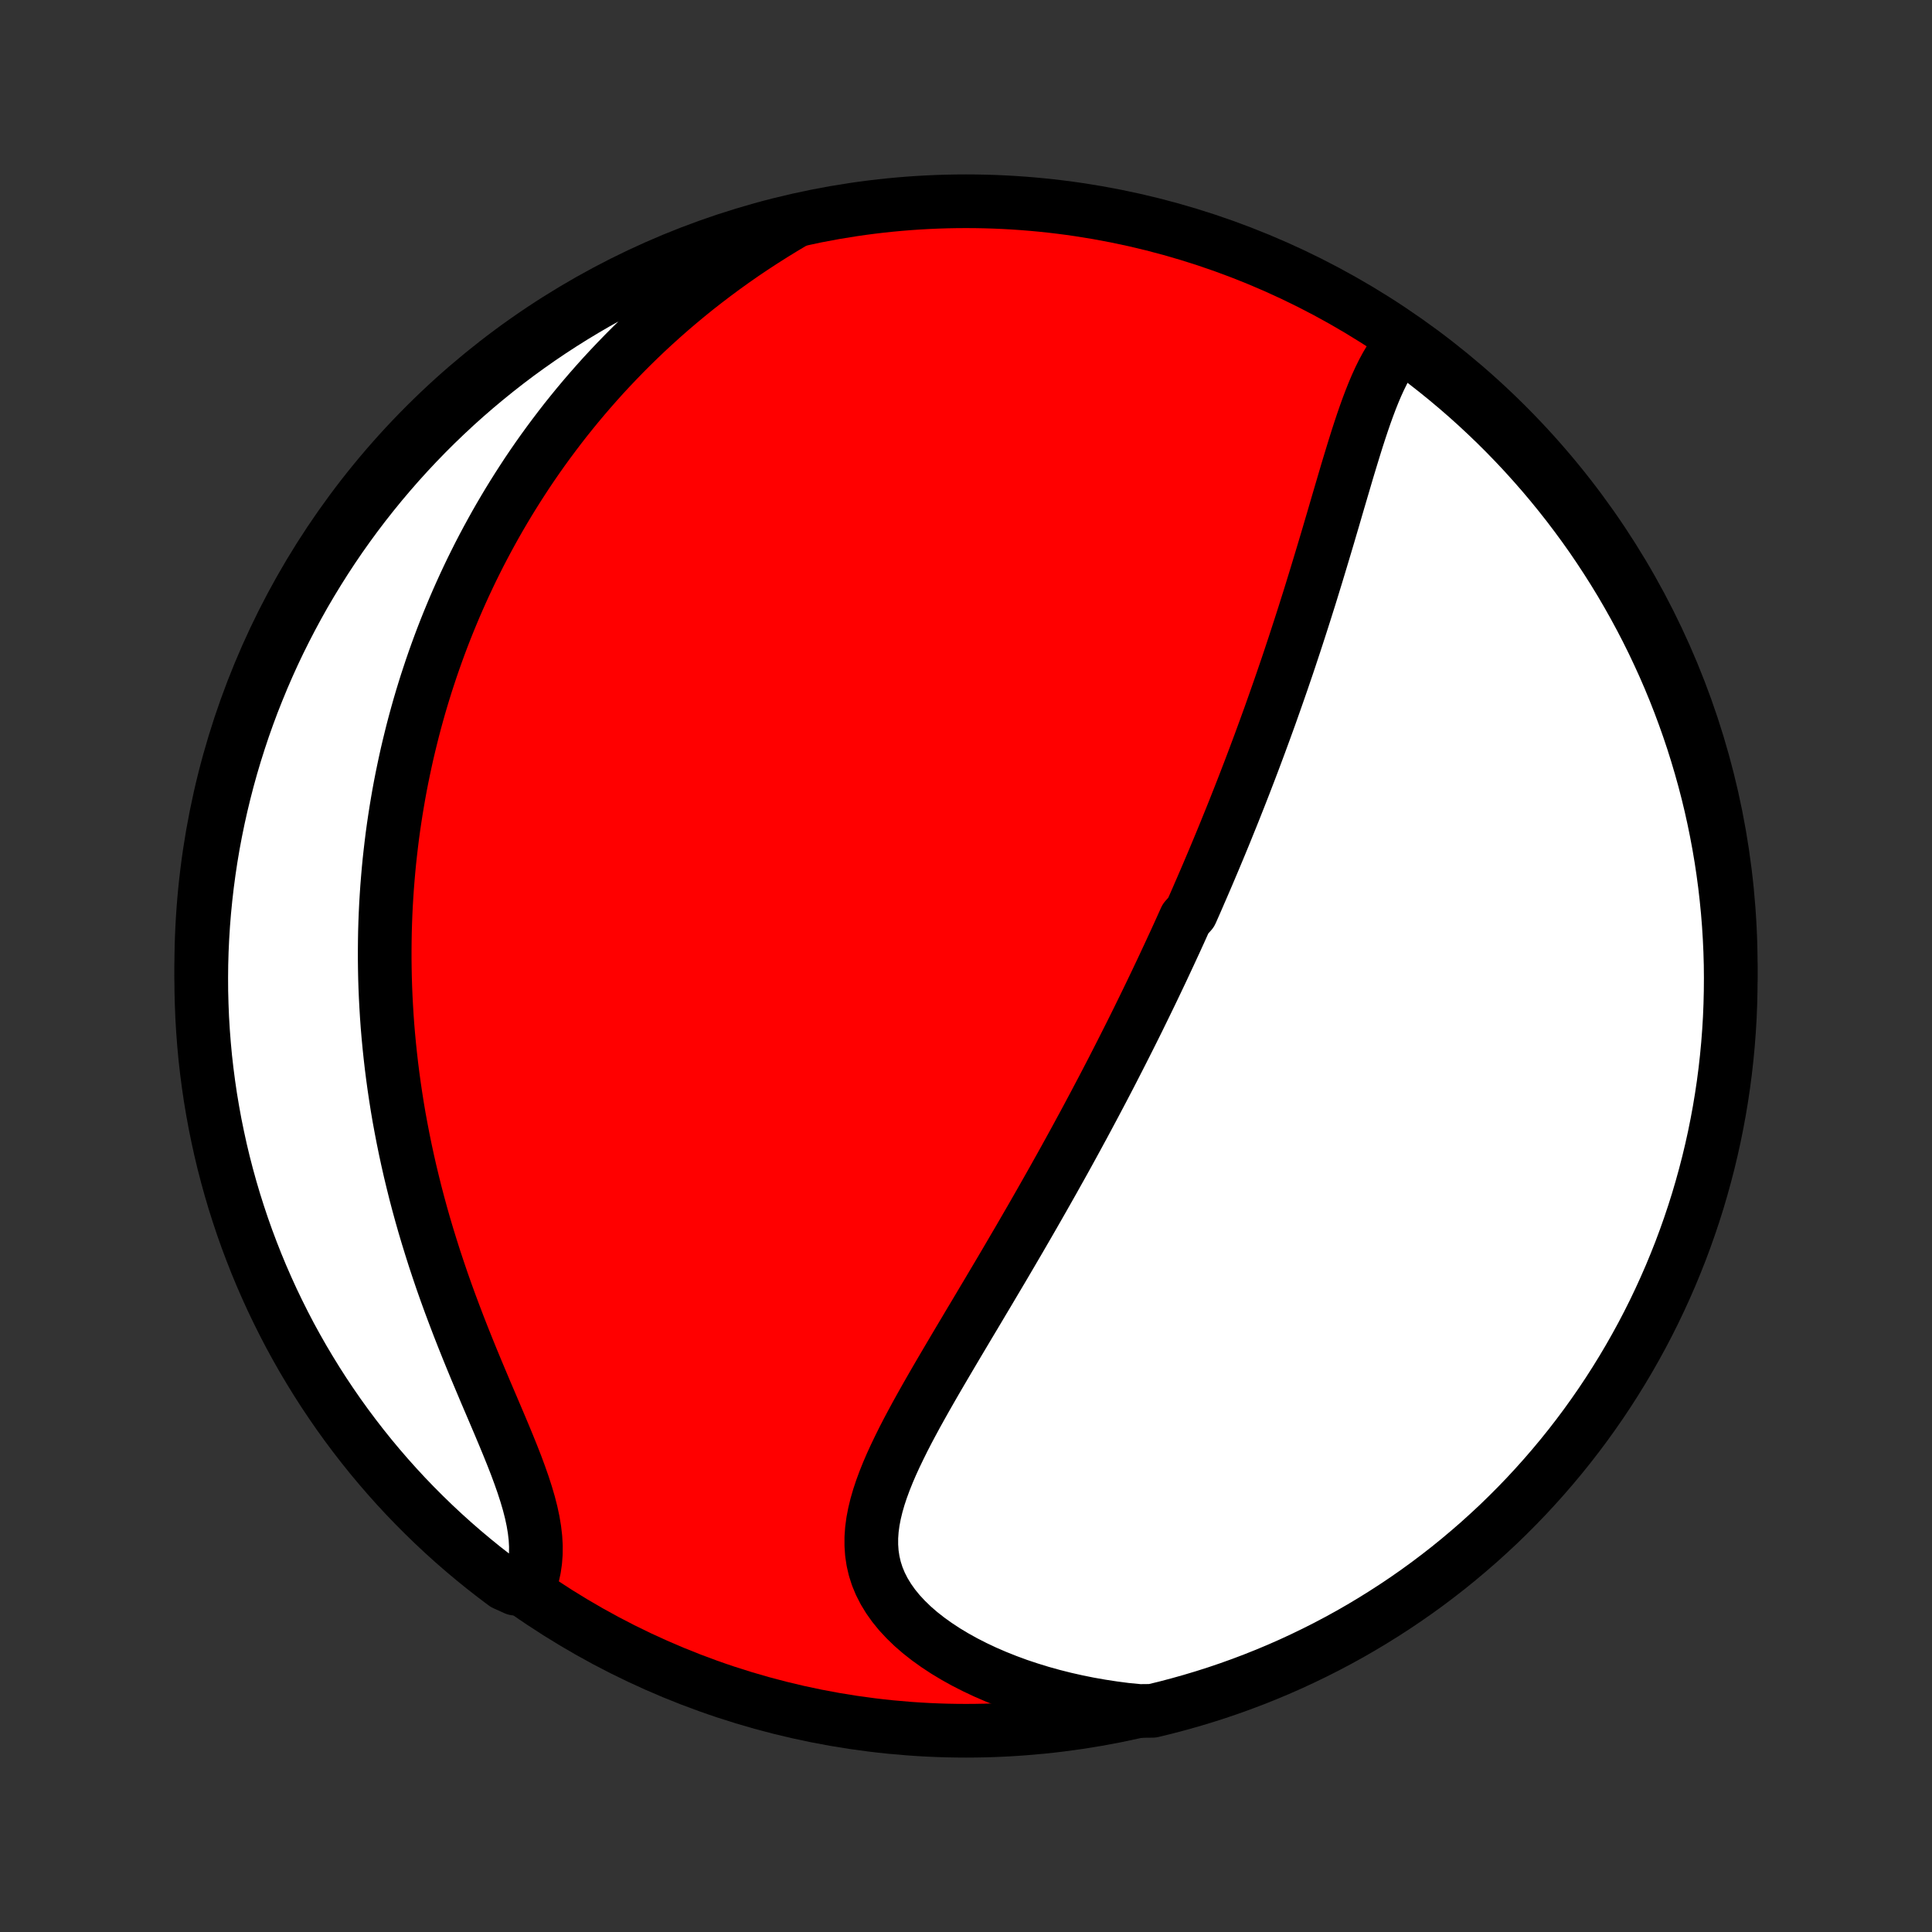 <?xml version="1.0" encoding="utf-8" standalone="no"?>
<!DOCTYPE svg PUBLIC "-//W3C//DTD SVG 1.1//EN"
  "http://www.w3.org/Graphics/SVG/1.1/DTD/svg11.dtd">
<!-- Created with matplotlib (http://matplotlib.org/) -->
<svg height="72pt" version="1.1" viewBox="0 0 72 72" width="72pt" xmlns="http://www.w3.org/2000/svg" xmlns:xlink="http://www.w3.org/1999/xlink">
 <rect x="0" y="0" width="72" height="72" fill="#333333" stroke="none"/>
 <defs>
  <style type="text/css">
*{stroke-linecap:butt;stroke-linejoin:round;}
  </style>
 </defs>
 <g id="figure_1">
  <g id="patch_1">
   <path d="
M0 72
L72 72
L72 0
L0 0
z
" style="fill:none;"/>
  </g>
  <g id="axes_1">
   <g id="PatchCollection_1">
    <defs>
     <path d="
M36 -7.5
C43.558 -7.5 50.808 -10.503 56.153 -15.848
C61.497 -21.192 64.5 -28.442 64.5 -36
C64.5 -43.558 61.497 -50.808 56.153 -56.153
C50.808 -61.497 43.558 -64.5 36 -64.5
C28.442 -64.5 21.192 -61.497 15.848 -56.153
C10.503 -50.808 7.5 -43.558 7.5 -36
C7.5 -28.442 10.503 -21.192 15.848 -15.848
C21.192 -10.503 28.442 -7.5 36 -7.5
z
" id="C0_0_a811fe30f3"/>
     <path d="
M52.286 -59.243
L52.117 -59.048
L51.959 -58.839
L51.811 -58.617
L51.672 -58.384
L51.54 -58.14
L51.416 -57.888
L51.297 -57.627
L51.184 -57.36
L51.075 -57.086
L50.97 -56.807
L50.868 -56.523
L50.769 -56.235
L50.672 -55.944
L50.577 -55.65
L50.484 -55.353
L50.392 -55.054
L50.301 -54.755
L50.21 -54.454
L50.121 -54.152
L50.032 -53.849
L49.943 -53.547
L49.854 -53.245
L49.766 -52.943
L49.678 -52.641
L49.589 -52.34
L49.501 -52.04
L49.412 -51.741
L49.323 -51.443
L49.234 -51.147
L49.145 -50.852
L49.056 -50.558
L48.966 -50.265
L48.877 -49.975
L48.787 -49.685
L48.696 -49.398
L48.606 -49.112
L48.515 -48.828
L48.424 -48.546
L48.333 -48.266
L48.242 -47.987
L48.15 -47.71
L48.059 -47.435
L47.967 -47.161
L47.874 -46.89
L47.782 -46.62
L47.689 -46.352
L47.596 -46.086
L47.503 -45.821
L47.41 -45.558
L47.317 -45.296
L47.223 -45.037
L47.129 -44.778
L47.035 -44.522
L46.941 -44.266
L46.846 -44.012
L46.752 -43.76
L46.657 -43.509
L46.562 -43.259
L46.466 -43.01
L46.371 -42.763
L46.275 -42.517
L46.179 -42.272
L46.082 -42.028
L45.986 -41.785
L45.889 -41.543
L45.791 -41.302
L45.694 -41.062
L45.596 -40.822
L45.498 -40.584
L45.399 -40.346
L45.3 -40.109
L45.201 -39.873
L45.101 -39.637
L45.001 -39.401
L44.9 -39.166
L44.799 -38.932
L44.697 -38.698
L44.596 -38.464
L44.493 -38.23
L44.39 -37.997
L44.182 -37.764
L44.077 -37.531
L43.972 -37.298
L43.866 -37.065
L43.759 -36.832
L43.651 -36.599
L43.543 -36.366
L43.434 -36.133
L43.325 -35.899
L43.214 -35.665
L43.103 -35.431
L42.991 -35.197
L42.878 -34.962
L42.764 -34.726
L42.649 -34.49
L42.533 -34.253
L42.417 -34.016
L42.299 -33.778
L42.18 -33.539
L42.06 -33.3
L41.939 -33.06
L41.817 -32.819
L41.694 -32.577
L41.569 -32.333
L41.444 -32.089
L41.317 -31.844
L41.189 -31.598
L41.059 -31.35
L40.928 -31.102
L40.796 -30.852
L40.662 -30.601
L40.527 -30.348
L40.391 -30.094
L40.252 -29.839
L40.113 -29.582
L39.972 -29.324
L39.829 -29.064
L39.685 -28.803
L39.539 -28.54
L39.391 -28.276
L39.242 -28.009
L39.091 -27.742
L38.938 -27.472
L38.784 -27.201
L38.628 -26.928
L38.471 -26.654
L38.311 -26.377
L38.15 -26.099
L37.988 -25.819
L37.823 -25.538
L37.657 -25.254
L37.49 -24.969
L37.321 -24.682
L37.15 -24.394
L36.978 -24.104
L36.805 -23.812
L36.63 -23.519
L36.455 -23.224
L36.278 -22.927
L36.1 -22.63
L35.922 -22.33
L35.743 -22.03
L35.564 -21.728
L35.385 -21.425
L35.206 -21.121
L35.027 -20.816
L34.849 -20.51
L34.672 -20.203
L34.497 -19.896
L34.324 -19.588
L34.153 -19.28
L33.986 -18.971
L33.822 -18.663
L33.663 -18.354
L33.51 -18.045
L33.362 -17.737
L33.221 -17.429
L33.089 -17.122
L32.966 -16.815
L32.853 -16.509
L32.752 -16.205
L32.664 -15.901
L32.591 -15.599
L32.533 -15.298
L32.493 -14.999
L32.472 -14.703
L32.472 -14.408
L32.492 -14.115
L32.536 -13.825
L32.602 -13.539
L32.693 -13.255
L32.809 -12.975
L32.95 -12.699
L33.115 -12.428
L33.304 -12.161
L33.517 -11.9
L33.754 -11.645
L34.011 -11.396
L34.29 -11.154
L34.588 -10.92
L34.905 -10.693
L35.238 -10.474
L35.587 -10.264
L35.951 -10.062
L36.328 -9.87
L36.716 -9.687
L37.116 -9.514
L37.525 -9.351
L37.943 -9.197
L38.369 -9.055
L38.801 -8.922
L39.24 -8.8
L39.684 -8.688
L40.132 -8.587
L40.583 -8.496
L41.038 -8.416
L41.496 -8.346
L41.955 -8.286
L42.462 -8.237
L42.946 -8.242
L43.427 -8.359
L43.906 -8.485
L44.383 -8.619
L44.857 -8.761
L45.328 -8.911
L45.797 -9.07
L46.263 -9.237
L46.725 -9.412
L47.184 -9.595
L47.64 -9.786
L48.092 -9.985
L48.541 -10.193
L48.986 -10.408
L49.426 -10.63
L49.863 -10.861
L50.296 -11.099
L50.724 -11.345
L51.147 -11.598
L51.566 -11.859
L51.981 -12.127
L52.39 -12.402
L52.794 -12.684
L53.194 -12.974
L53.588 -13.271
L53.977 -13.574
L54.36 -13.885
L54.737 -14.202
L55.109 -14.525
L55.475 -14.856
L55.836 -15.192
L56.19 -15.536
L56.538 -15.885
L56.88 -16.24
L57.215 -16.602
L57.544 -16.969
L57.866 -17.342
L58.182 -17.721
L58.491 -18.105
L58.793 -18.495
L59.088 -18.89
L59.376 -19.291
L59.657 -19.696
L59.931 -20.107
L60.197 -20.522
L60.456 -20.942
L60.708 -21.367
L60.952 -21.796
L61.189 -22.229
L61.418 -22.667
L61.639 -23.108
L61.852 -23.554
L62.057 -24.003
L62.255 -24.456
L62.444 -24.913
L62.626 -25.373
L62.799 -25.836
L62.964 -26.302
L63.121 -26.771
L63.27 -27.243
L63.41 -27.718
L63.542 -28.195
L63.666 -28.675
L63.781 -29.156
L63.888 -29.64
L63.986 -30.126
L64.076 -30.614
L64.157 -31.103
L64.23 -31.594
L64.294 -32.086
L64.349 -32.579
L64.396 -33.073
L64.434 -33.569
L64.464 -34.065
L64.484 -34.561
L64.496 -35.058
L64.5 -35.555
L64.495 -36.053
L64.481 -36.55
L64.458 -37.047
L64.427 -37.544
L64.387 -38.041
L64.338 -38.536
L64.281 -39.032
L64.215 -39.526
L64.141 -40.019
L64.058 -40.51
L63.966 -41.001
L63.866 -41.49
L63.758 -41.977
L63.641 -42.462
L63.515 -42.946
L63.381 -43.427
L63.239 -43.906
L63.089 -44.383
L62.93 -44.857
L62.763 -45.328
L62.588 -45.797
L62.405 -46.263
L62.214 -46.725
L62.015 -47.184
L61.807 -47.64
L61.593 -48.092
L61.37 -48.541
L61.139 -48.986
L60.901 -49.426
L60.655 -49.863
L60.402 -50.296
L60.141 -50.724
L59.873 -51.147
L59.598 -51.566
L59.316 -51.981
L59.026 -52.39
L58.729 -52.794
L58.426 -53.194
L58.115 -53.588
L57.798 -53.977
L57.475 -54.36
L57.144 -54.737
L56.808 -55.109
L56.465 -55.475
L56.115 -55.836
L55.76 -56.19
L55.398 -56.538
L55.031 -56.88
L54.658 -57.215
L54.279 -57.544
L53.895 -57.866
L53.505 -58.182
L53.11 -58.491
z
" id="C0_1_62a1ccdfb2"/>
     <path d="
M29.599 -63.739
L29.204 -63.504
L28.815 -63.265
L28.433 -63.023
L28.058 -62.778
L27.69 -62.53
L27.329 -62.278
L26.975 -62.024
L26.628 -61.767
L26.288 -61.508
L25.955 -61.248
L25.629 -60.984
L25.311 -60.72
L24.998 -60.453
L24.693 -60.185
L24.395 -59.916
L24.102 -59.646
L23.817 -59.374
L23.538 -59.102
L23.265 -58.828
L22.999 -58.554
L22.738 -58.279
L22.483 -58.004
L22.235 -57.728
L21.992 -57.452
L21.754 -57.175
L21.522 -56.898
L21.296 -56.621
L21.074 -56.344
L20.858 -56.066
L20.647 -55.788
L20.441 -55.511
L20.239 -55.233
L20.042 -54.955
L19.85 -54.677
L19.662 -54.399
L19.479 -54.12
L19.3 -53.842
L19.125 -53.564
L18.954 -53.286
L18.787 -53.007
L18.624 -52.729
L18.465 -52.451
L18.31 -52.172
L18.158 -51.893
L18.01 -51.615
L17.865 -51.336
L17.724 -51.056
L17.586 -50.777
L17.452 -50.498
L17.321 -50.218
L17.193 -49.938
L17.068 -49.657
L16.946 -49.376
L16.828 -49.095
L16.712 -48.813
L16.599 -48.531
L16.489 -48.248
L16.382 -47.964
L16.278 -47.68
L16.177 -47.396
L16.078 -47.11
L15.983 -46.824
L15.889 -46.537
L15.799 -46.249
L15.711 -45.96
L15.626 -45.671
L15.544 -45.38
L15.464 -45.088
L15.387 -44.795
L15.313 -44.501
L15.241 -44.206
L15.171 -43.909
L15.105 -43.611
L15.041 -43.311
L14.979 -43.01
L14.92 -42.708
L14.864 -42.404
L14.811 -42.098
L14.76 -41.791
L14.712 -41.482
L14.666 -41.171
L14.623 -40.858
L14.584 -40.544
L14.547 -40.227
L14.512 -39.908
L14.481 -39.587
L14.453 -39.264
L14.427 -38.939
L14.405 -38.612
L14.385 -38.282
L14.369 -37.95
L14.356 -37.615
L14.346 -37.278
L14.34 -36.939
L14.337 -36.597
L14.337 -36.252
L14.341 -35.905
L14.348 -35.555
L14.359 -35.202
L14.374 -34.847
L14.393 -34.488
L14.415 -34.127
L14.441 -33.764
L14.472 -33.397
L14.507 -33.027
L14.546 -32.655
L14.589 -32.28
L14.637 -31.901
L14.689 -31.521
L14.746 -31.137
L14.807 -30.75
L14.873 -30.361
L14.945 -29.97
L15.021 -29.575
L15.102 -29.178
L15.188 -28.779
L15.279 -28.377
L15.376 -27.973
L15.477 -27.567
L15.584 -27.158
L15.696 -26.748
L15.813 -26.337
L15.936 -25.923
L16.064 -25.509
L16.196 -25.093
L16.334 -24.677
L16.476 -24.259
L16.623 -23.842
L16.775 -23.424
L16.931 -23.007
L17.09 -22.59
L17.253 -22.174
L17.419 -21.759
L17.587 -21.346
L17.757 -20.935
L17.929 -20.526
L18.1 -20.12
L18.272 -19.718
L18.442 -19.319
L18.61 -18.924
L18.774 -18.534
L18.933 -18.15
L19.086 -17.771
L19.232 -17.398
L19.368 -17.031
L19.494 -16.672
L19.608 -16.32
L19.709 -15.977
L19.795 -15.641
L19.865 -15.315
L19.918 -14.997
L19.954 -14.688
L19.971 -14.389
L19.969 -14.099
L19.948 -13.819
L19.909 -13.548
L19.852 -13.288
L19.777 -13.036
L19.204 -12.795
L18.805 -12.975
L18.411 -13.272
L18.022 -13.575
L17.639 -13.886
L17.261 -14.203
L16.889 -14.527
L16.523 -14.857
L16.163 -15.194
L15.809 -15.537
L15.461 -15.886
L15.119 -16.241
L14.784 -16.603
L14.455 -16.97
L14.133 -17.343
L13.817 -17.722
L13.508 -18.107
L13.206 -18.497
L12.911 -18.892
L12.623 -19.292
L12.342 -19.698
L12.068 -20.108
L11.802 -20.523
L11.543 -20.944
L11.291 -21.368
L11.047 -21.797
L10.81 -22.23
L10.582 -22.668
L10.361 -23.11
L10.147 -23.555
L9.942 -24.005
L9.744 -24.458
L9.555 -24.914
L9.374 -25.374
L9.2 -25.837
L9.035 -26.303
L8.878 -26.773
L8.729 -27.245
L8.589 -27.719
L8.457 -28.197
L8.333 -28.676
L8.218 -29.158
L8.112 -29.642
L8.013 -30.128
L7.924 -30.615
L7.842 -31.105
L7.77 -31.595
L7.706 -32.087
L7.65 -32.581
L7.604 -33.075
L7.566 -33.57
L7.536 -34.066
L7.516 -34.563
L7.503 -35.06
L7.5 -35.557
L7.505 -36.054
L7.519 -36.552
L7.542 -37.049
L7.573 -37.546
L7.613 -38.042
L7.662 -38.538
L7.719 -39.033
L7.785 -39.527
L7.859 -40.02
L7.942 -40.512
L8.034 -41.002
L8.134 -41.491
L8.243 -41.979
L8.36 -42.464
L8.485 -42.947
L8.619 -43.429
L8.761 -43.908
L8.912 -44.385
L9.07 -44.859
L9.237 -45.33
L9.412 -45.799
L9.596 -46.264
L9.787 -46.727
L9.986 -47.186
L10.193 -47.642
L10.408 -48.094
L10.631 -48.542
L10.862 -48.987
L11.1 -49.428
L11.345 -49.865
L11.599 -50.297
L11.86 -50.725
L12.128 -51.149
L12.403 -51.568
L12.685 -51.982
L12.975 -52.391
L13.272 -52.796
L13.575 -53.195
L13.886 -53.589
L14.203 -53.978
L14.527 -54.361
L14.857 -54.739
L15.194 -55.111
L15.537 -55.477
L15.886 -55.837
L16.241 -56.191
L16.603 -56.539
L16.97 -56.881
L17.343 -57.216
L17.722 -57.545
L18.107 -57.867
L18.497 -58.183
L18.892 -58.492
L19.292 -58.794
L19.698 -59.089
L20.108 -59.377
L20.523 -59.658
L20.944 -59.932
L21.368 -60.198
L21.797 -60.457
L22.23 -60.709
L22.668 -60.953
L23.11 -61.19
L23.555 -61.418
L24.005 -61.639
L24.458 -61.853
L24.914 -62.058
L25.374 -62.256
L25.837 -62.445
L26.303 -62.627
L26.773 -62.8
L27.245 -62.965
L27.719 -63.122
L28.197 -63.27
L28.676 -63.411
z
" id="C0_2_42cde5bc74"/>
    </defs>
    <g clip-path="url(#p1bffca34e9)">
     <use style="fill:#ff0000;stroke:#000000;stroke-width:2.0;" x="0.0" xlink:href="#C0_0_a811fe30f3" y="72.0"/>
    </g>
    <g clip-path="url(#p1bffca34e9)">
     <use style="fill:#ffffff;stroke:#000000;stroke-width:2.0;" x="0.0" xlink:href="#C0_1_62a1ccdfb2" y="72.0"/>
    </g>
    <g clip-path="url(#p1bffca34e9)">
     <use style="fill:#ffffff;stroke:#000000;stroke-width:2.0;" x="0.0" xlink:href="#C0_2_42cde5bc74" y="72.0"/>
    </g>
   </g>
  </g>
 </g>
 <defs>
  <clipPath id="p1bffca34e9">
   <rect height="72.0" width="72.0" x="0.0" y="0.0"/>
  </clipPath>
 </defs>
</svg>
